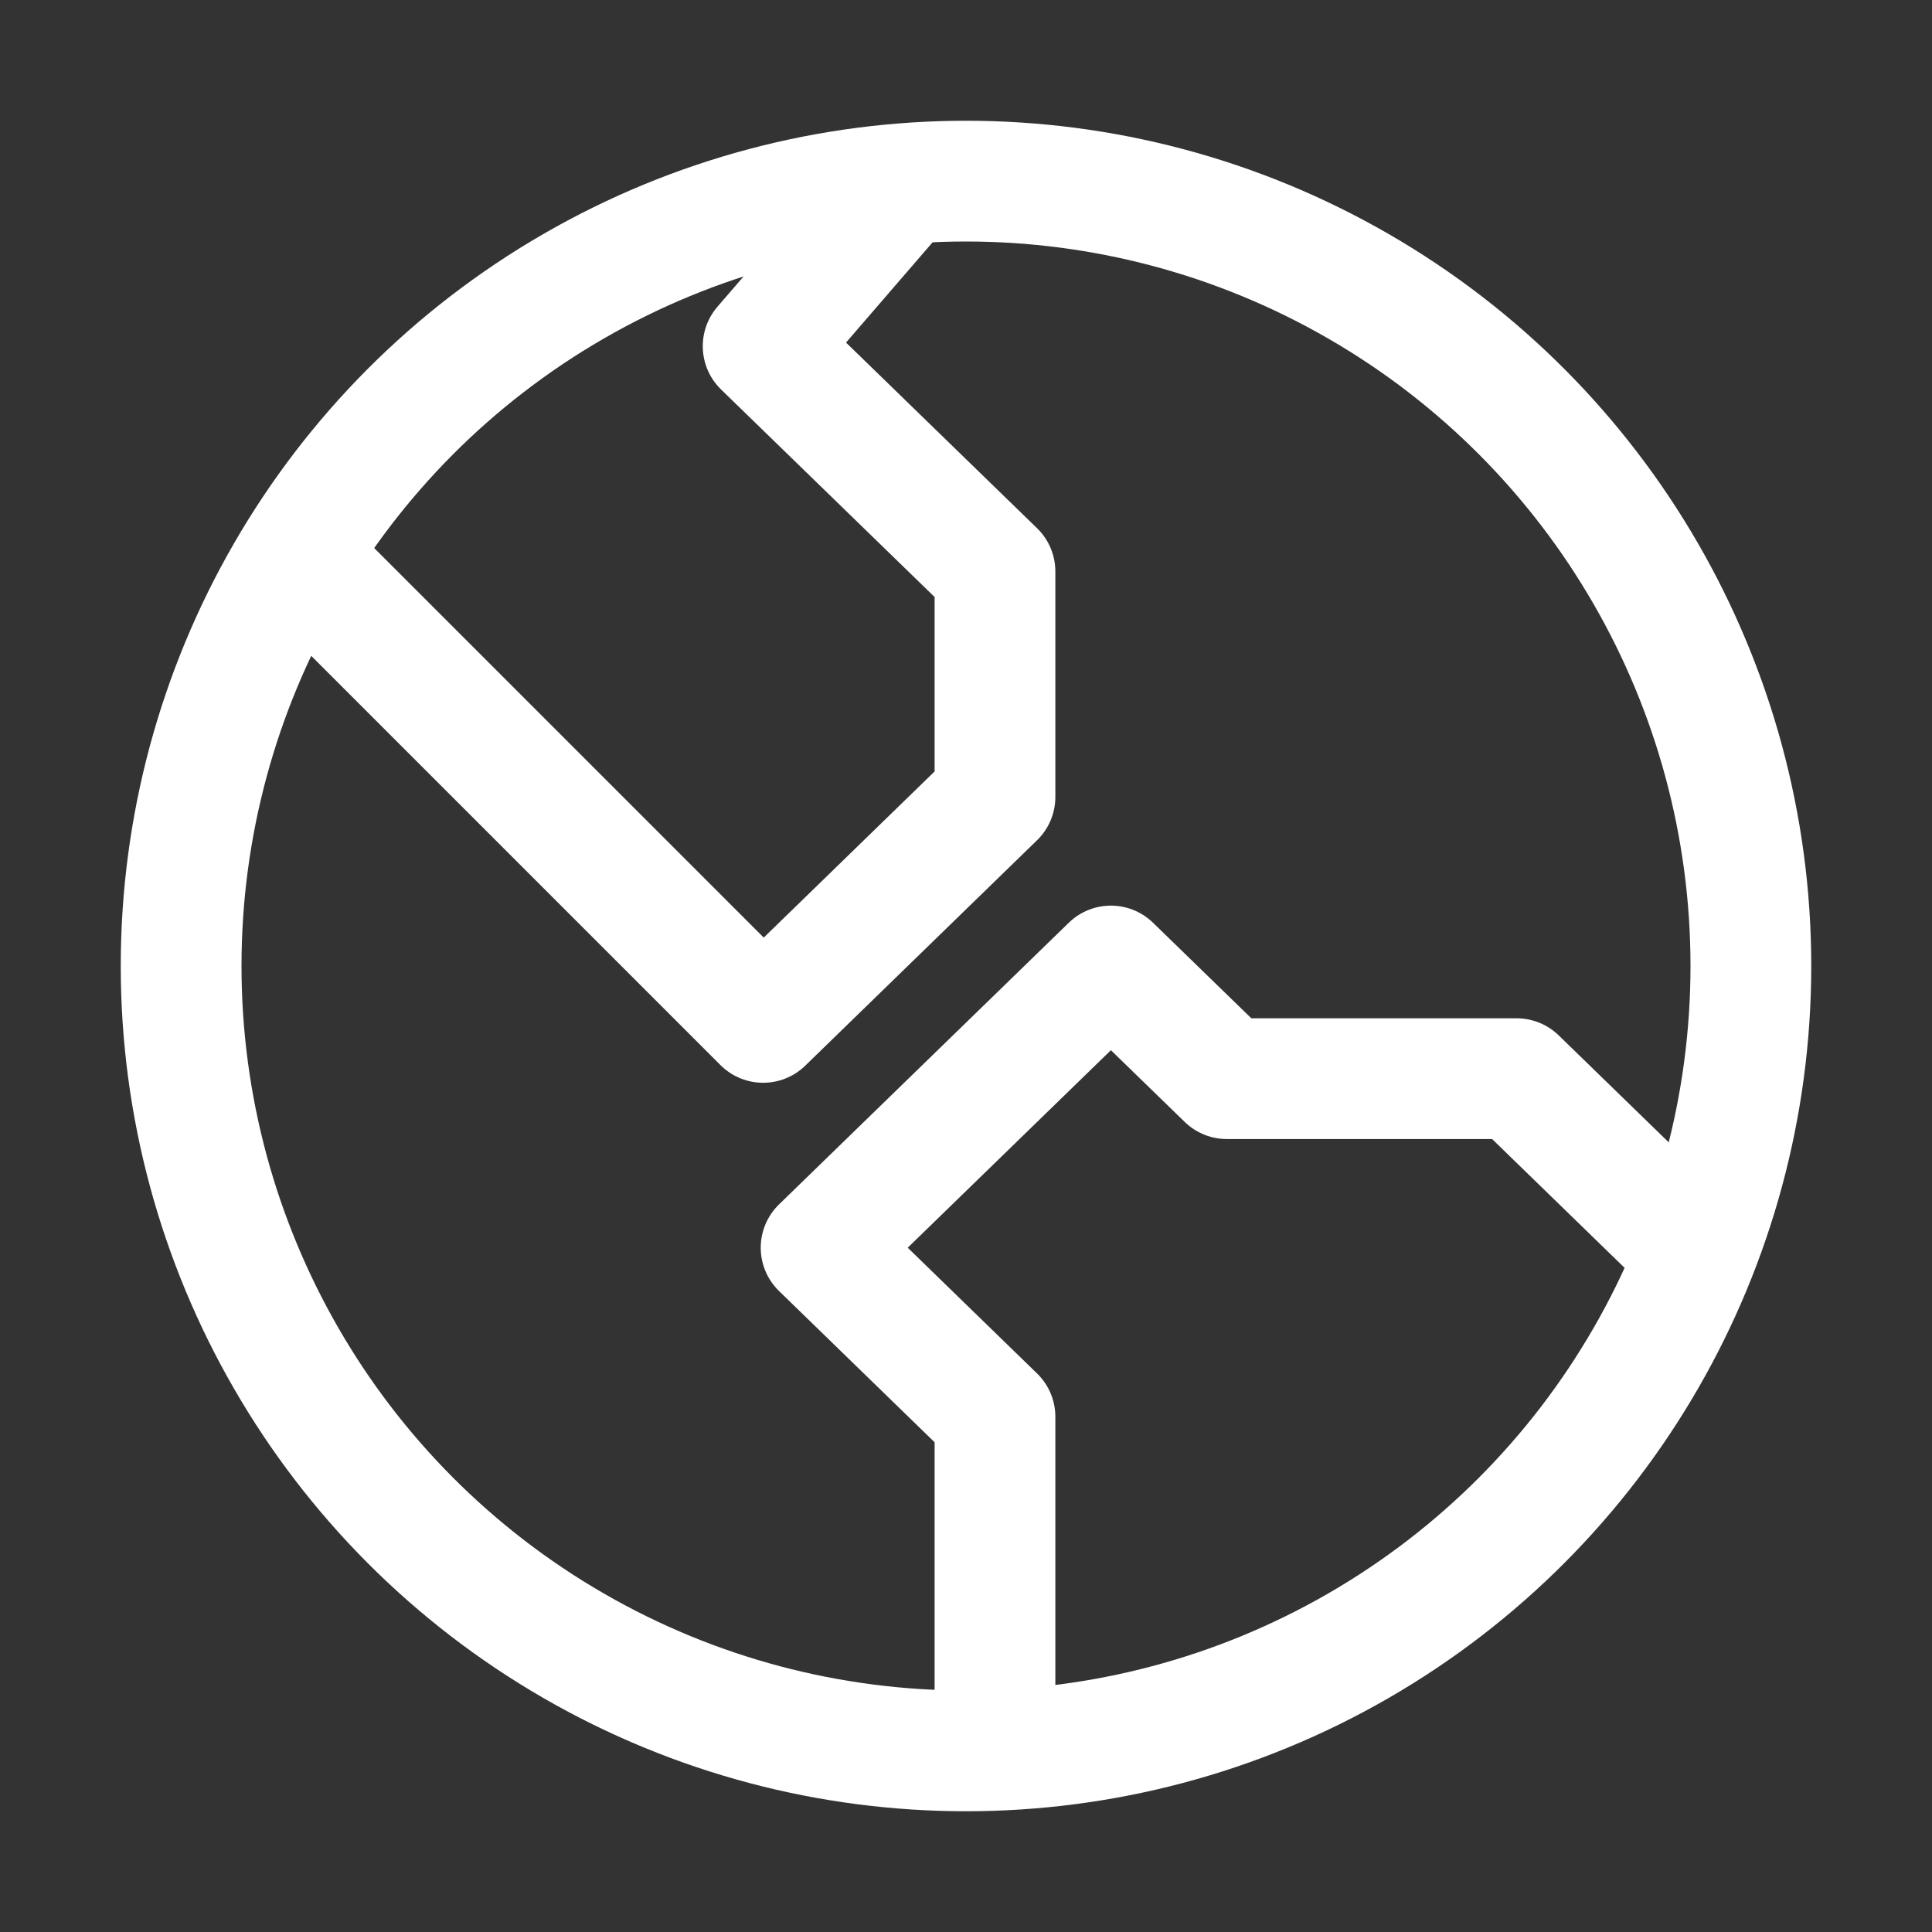 <svg width="16" height="16" viewBox="0 0 16 16" fill="none" xmlns="http://www.w3.org/2000/svg">
<rect x="0" y="0" width="16" height="16" fill="#333333" stroke="none"/>
<circle cx="8" cy="8" r="6.5" stroke="white"/>
<path d="M2.353 4.5L6.32 8.467L8.24 6.6V4.733L6.32 2.867L7.5 1.5M8.24 14.5V11.733L6.8 10.333L9.2 8L10.16 8.933H12.56L14 10.333" stroke="white" stroke-linejoin="round"/>
</svg>
